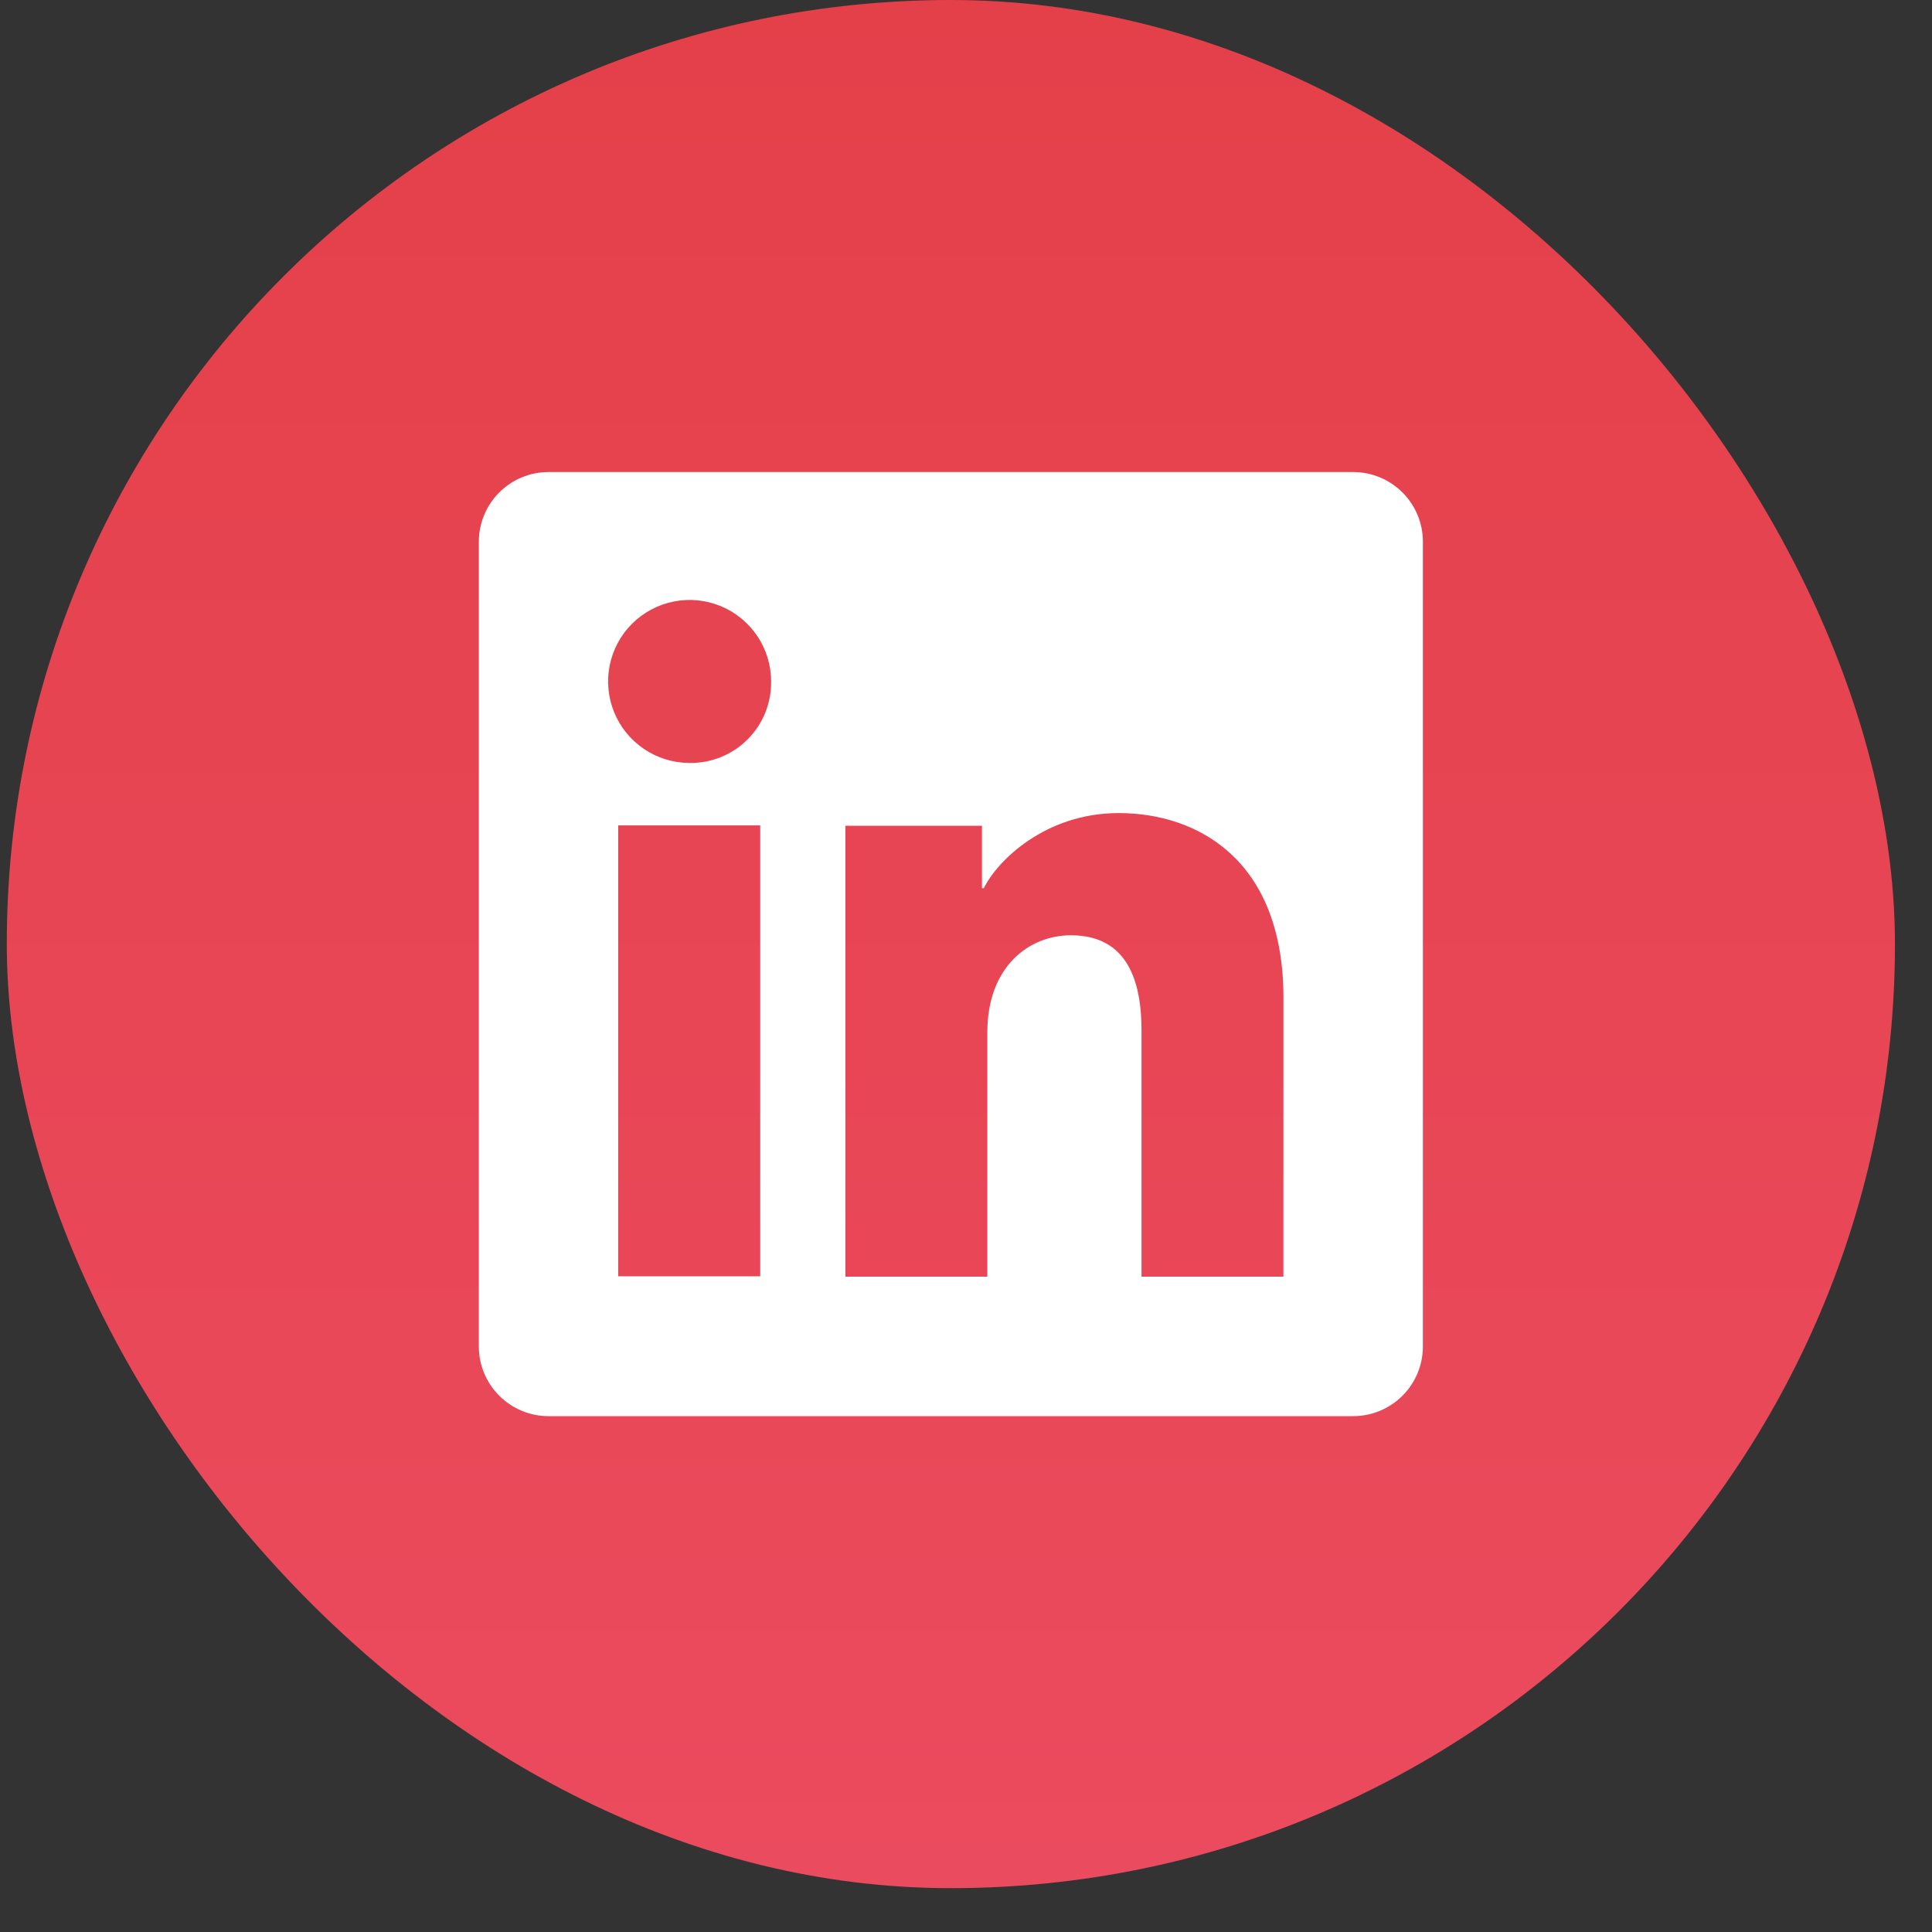 <svg width="39" height="39" viewBox="0 0 39 39" fill="none" xmlns="http://www.w3.org/2000/svg">
<rect x="0" y="0" width="39" height="39" fill="#333333" stroke="none"/>
<rect x="0.137" width="38.115" height="38.115" rx="19.058" fill="url(#paint0_linear_439_4324)"/>
<g clip-path="url(#clip0_439_4324)">
<path d="M27.316 9.529H11.072C10.699 9.529 10.341 9.677 10.078 9.941C9.814 10.205 9.666 10.562 9.666 10.936V27.18C9.666 27.553 9.814 27.911 10.078 28.174C10.341 28.438 10.699 28.587 11.072 28.587H27.316C27.689 28.587 28.047 28.438 28.311 28.174C28.575 27.911 28.723 27.553 28.723 27.18V10.936C28.723 10.562 28.575 10.205 28.311 9.941C28.047 9.677 27.689 9.529 27.316 9.529ZM15.346 25.764H12.48V16.662H15.346V25.764ZM13.911 15.401C13.586 15.399 13.269 15.301 13 15.119C12.73 14.937 12.521 14.68 12.398 14.379C12.275 14.078 12.244 13.747 12.308 13.429C12.373 13.11 12.53 12.818 12.761 12.589C12.992 12.36 13.285 12.204 13.604 12.142C13.923 12.079 14.253 12.112 14.553 12.237C14.853 12.362 15.109 12.573 15.29 12.844C15.47 13.114 15.566 13.432 15.566 13.757C15.569 13.975 15.528 14.191 15.446 14.392C15.363 14.594 15.242 14.777 15.087 14.93C14.933 15.084 14.749 15.204 14.547 15.285C14.345 15.366 14.129 15.405 13.911 15.401ZM25.907 25.771H23.043V20.799C23.043 19.333 22.42 18.88 21.615 18.88C20.765 18.88 19.931 19.521 19.931 20.836V25.771H17.066V16.669H19.822V17.93H19.859C20.135 17.37 21.104 16.413 22.582 16.413C24.181 16.413 25.908 17.362 25.908 20.142L25.907 25.771Z" fill="white"/>
</g>
<defs>
<linearGradient id="paint0_linear_439_4324" x1="19.194" y1="0" x2="19.194" y2="38.115" gradientUnits="userSpaceOnUse">
<stop stop-color="#E4404A"/>
<stop offset="1" stop-color="#EB4B5E"/>
</linearGradient>
<clipPath id="clip0_439_4324">
<rect width="19.058" height="19.058" fill="white" transform="translate(9.666 9.529)"/>
</clipPath>
</defs>
</svg>
